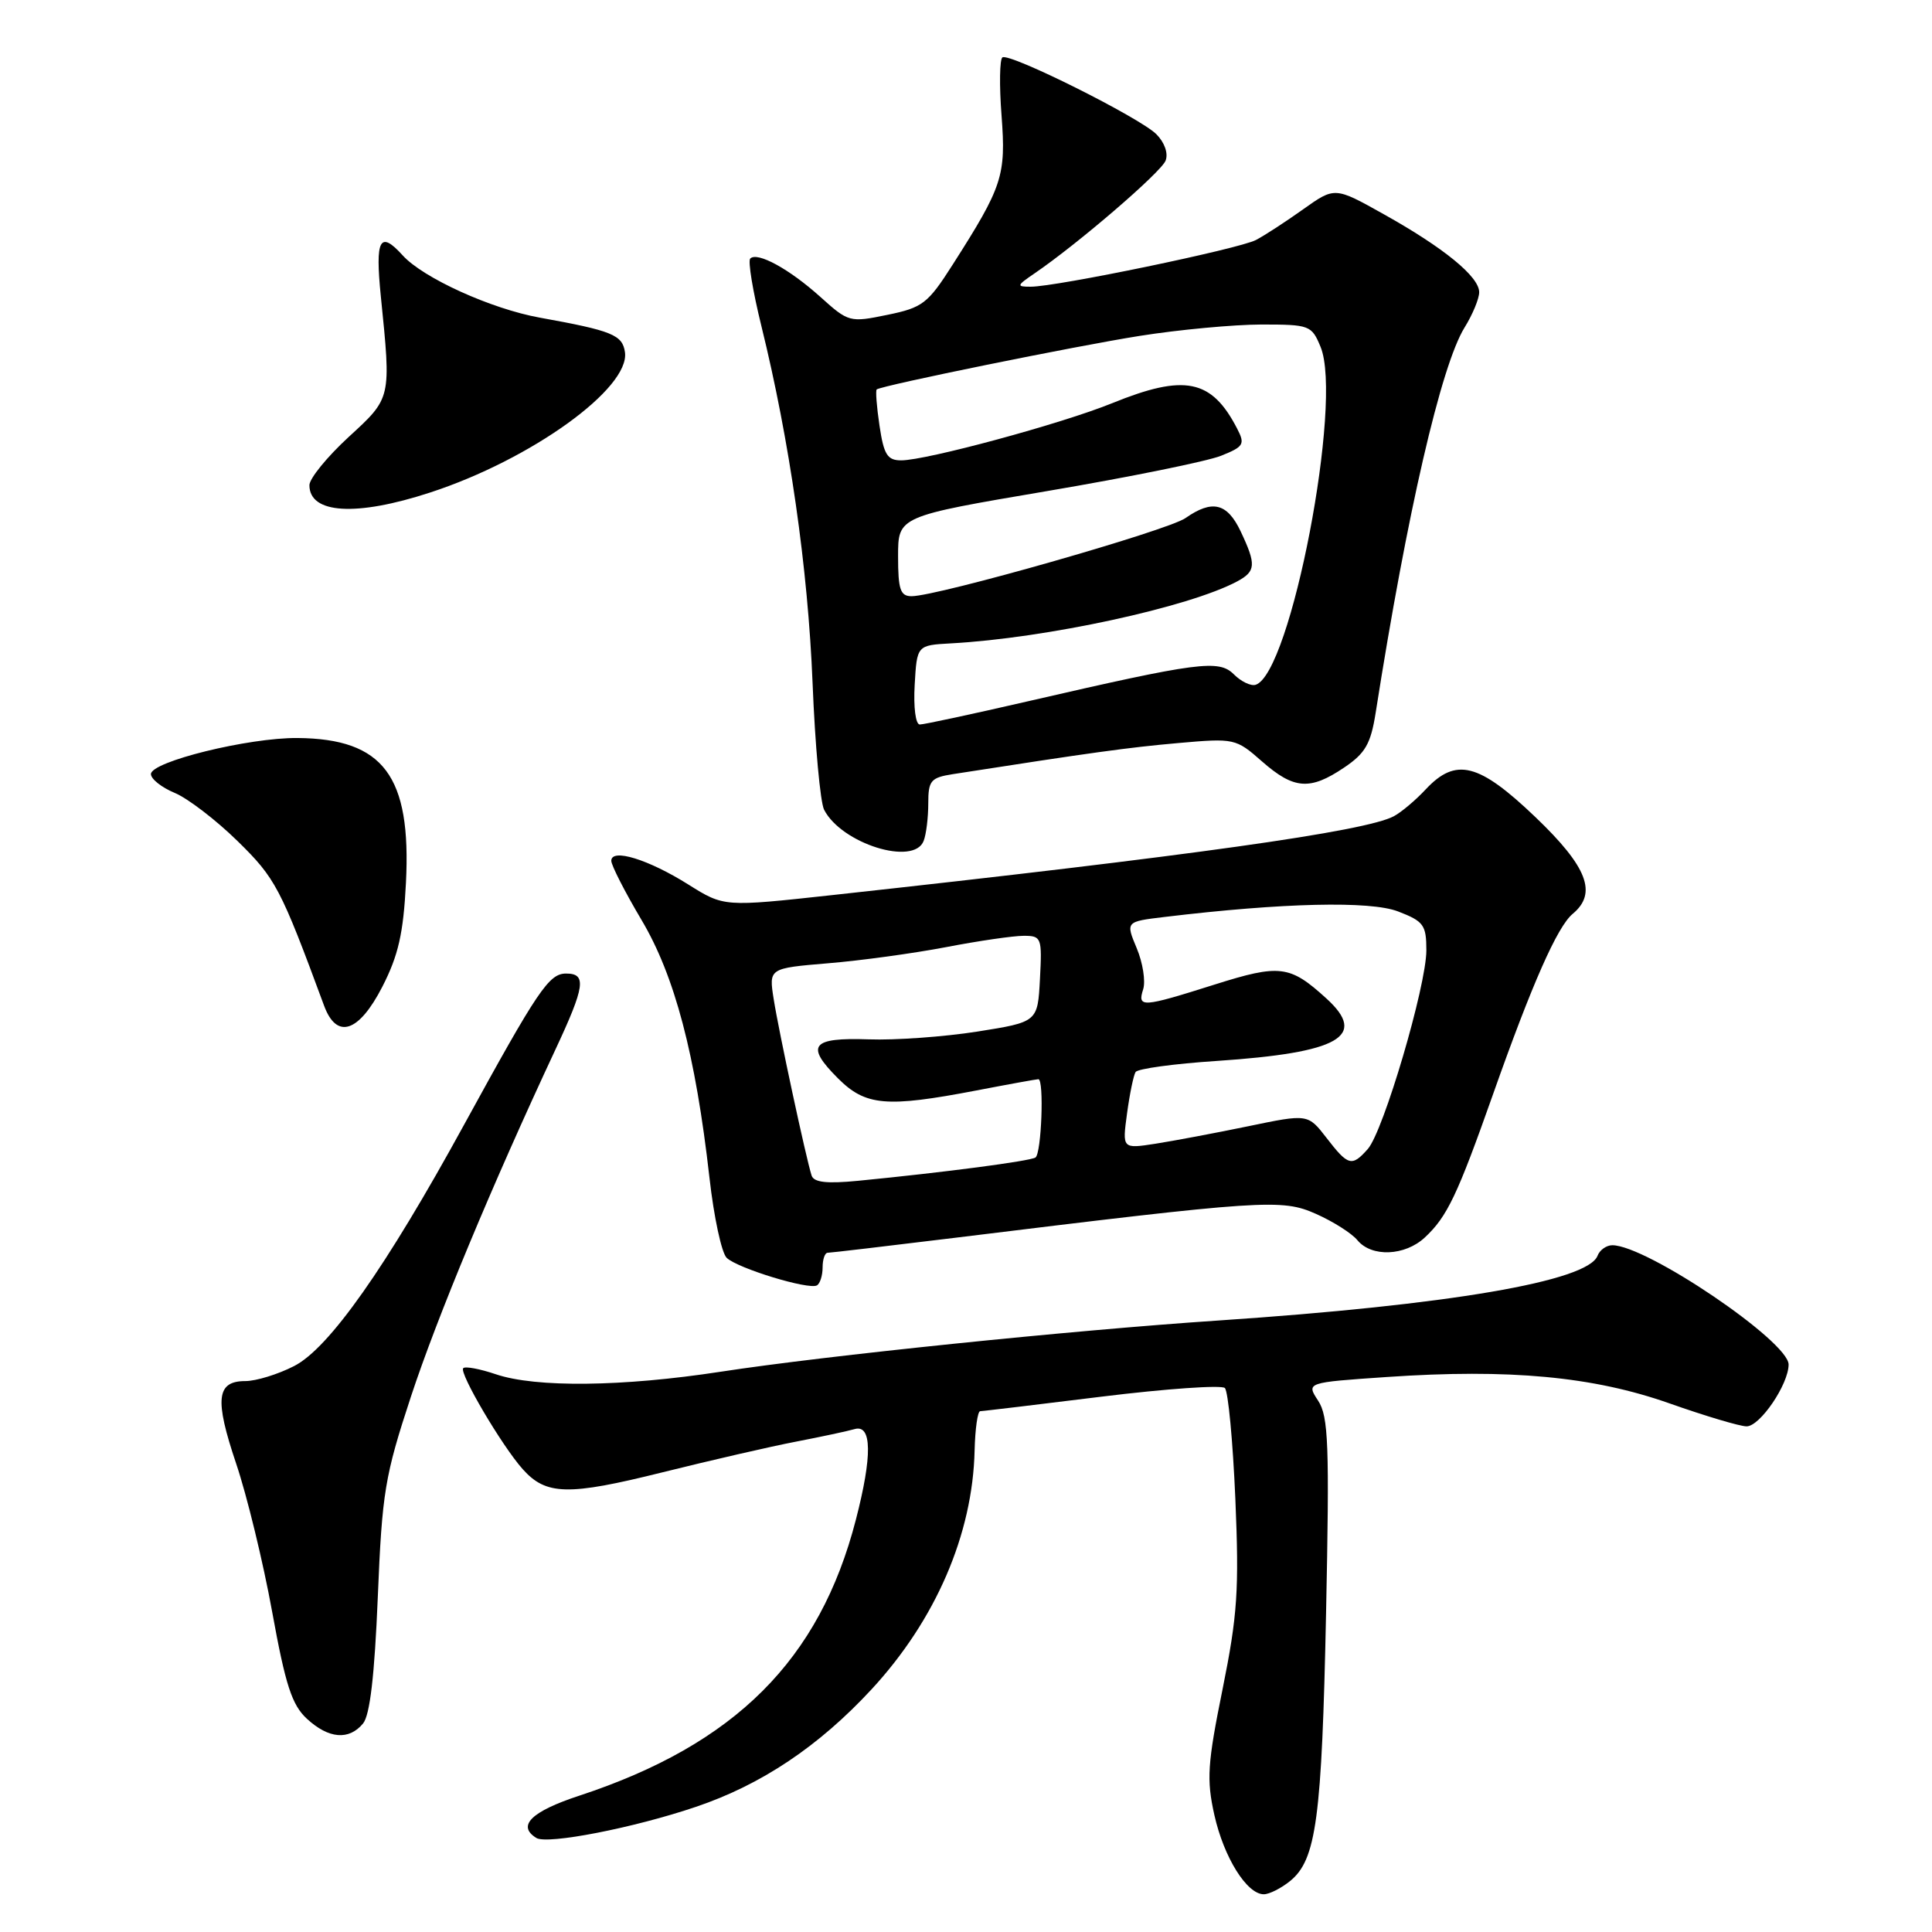 <?xml version="1.0" encoding="UTF-8" standalone="no"?>
<!DOCTYPE svg PUBLIC "-//W3C//DTD SVG 1.1//EN" "http://www.w3.org/Graphics/SVG/1.1/DTD/svg11.dtd" >
<svg xmlns="http://www.w3.org/2000/svg" xmlns:xlink="http://www.w3.org/1999/xlink" version="1.1" viewBox="0 0 256 256">
 <g >
 <path fill="currentColor"
d=" M 170.94 249.25 C 174.42 246.43 175.15 240.98 175.71 213.76 C 176.17 191.38 176.03 187.70 174.66 185.60 C 173.08 183.19 173.08 183.19 183.77 182.46 C 200.00 181.35 211.12 182.39 221.23 185.96 C 225.96 187.63 230.56 189.00 231.43 189.00 C 233.21 189.00 236.99 183.44 237.00 180.81 C 237.00 177.74 218.18 165.00 213.64 165.00 C 212.86 165.00 211.97 165.63 211.68 166.40 C 210.38 169.78 191.99 172.92 161.50 174.97 C 141.91 176.28 109.37 179.63 95.50 181.76 C 82.49 183.76 70.98 183.89 65.68 182.09 C 63.58 181.38 61.65 181.02 61.38 181.29 C 60.79 181.88 66.51 191.59 69.26 194.67 C 72.36 198.14 75.26 198.21 87.74 195.10 C 94.21 193.49 102.20 191.65 105.50 191.02 C 108.80 190.38 112.29 189.64 113.25 189.36 C 115.54 188.71 115.60 192.90 113.41 201.36 C 108.61 219.96 97.41 231.14 76.75 237.94 C 70.39 240.03 68.46 241.93 71.07 243.54 C 72.52 244.44 84.02 242.20 92.23 239.41 C 100.90 236.48 108.50 231.39 115.48 223.85 C 123.98 214.66 128.89 203.29 129.14 192.20 C 129.21 189.34 129.54 186.99 129.88 186.99 C 130.22 186.98 137.47 186.12 146.00 185.06 C 154.53 184.01 161.86 183.50 162.30 183.92 C 162.74 184.35 163.36 190.95 163.69 198.60 C 164.20 210.65 163.98 214.00 162.00 223.81 C 159.99 233.72 159.86 235.79 160.91 240.50 C 162.17 246.12 165.21 251.00 167.46 251.00 C 168.19 251.00 169.75 250.21 170.94 249.25 Z  M 48.10 228.38 C 49.02 227.28 49.63 222.02 50.06 211.63 C 50.63 197.71 50.99 195.58 54.45 185.06 C 57.93 174.50 65.17 157.11 73.56 139.15 C 77.53 130.67 77.76 129.00 75.01 129.00 C 72.74 129.00 71.29 131.15 61.51 149.00 C 51.14 167.95 43.60 178.65 38.97 181.01 C 36.83 182.11 33.92 183.00 32.51 183.00 C 28.68 183.00 28.41 185.39 31.29 193.93 C 32.72 198.16 34.87 207.00 36.06 213.56 C 37.83 223.31 38.68 225.91 40.67 227.75 C 43.55 230.40 46.23 230.63 48.10 228.38 Z  M 109.00 167.94 C 109.00 166.87 109.30 166.00 109.66 166.00 C 110.03 166.00 117.57 165.11 126.41 164.03 C 167.61 158.97 169.82 158.83 174.36 160.84 C 176.64 161.85 179.12 163.42 179.87 164.34 C 181.75 166.61 186.16 166.43 188.80 163.97 C 191.76 161.21 193.10 158.40 197.84 144.98 C 202.99 130.40 206.35 122.78 208.39 121.09 C 211.69 118.35 210.34 114.86 203.45 108.27 C 195.95 101.10 192.91 100.33 188.92 104.59 C 187.59 106.02 185.69 107.62 184.70 108.15 C 180.98 110.16 157.80 113.41 110.22 118.61 C 95.94 120.17 95.94 120.17 91.22 117.21 C 85.91 113.87 81.00 112.36 81.00 114.06 C 81.00 114.66 82.80 118.18 85.00 121.89 C 89.41 129.31 92.16 139.74 94.01 156.07 C 94.59 161.26 95.62 166.03 96.29 166.67 C 97.73 168.06 107.17 170.94 108.25 170.32 C 108.66 170.08 109.00 169.01 109.00 167.94 Z  M 50.66 130.75 C 52.78 126.61 53.45 123.70 53.79 116.98 C 54.51 102.81 50.82 97.89 39.42 97.79 C 32.95 97.73 20.00 100.92 20.00 102.57 C 20.00 103.22 21.41 104.34 23.14 105.06 C 24.86 105.77 28.61 108.64 31.46 111.43 C 36.51 116.37 37.17 117.62 42.94 133.25 C 44.61 137.78 47.54 136.82 50.66 130.75 Z  M 122.39 111.42 C 122.73 110.55 123.00 108.32 123.00 106.46 C 123.00 103.43 123.33 103.04 126.25 102.58 C 144.61 99.72 149.53 99.04 156.10 98.46 C 163.58 97.80 163.75 97.84 167.23 100.90 C 171.45 104.60 173.58 104.76 178.10 101.71 C 180.91 99.82 181.63 98.57 182.28 94.46 C 186.45 67.92 190.95 48.44 194.06 43.40 C 195.13 41.68 196.00 39.57 196.00 38.72 C 196.00 36.66 191.33 32.84 183.38 28.40 C 176.87 24.75 176.87 24.75 172.68 27.73 C 170.38 29.37 167.57 31.20 166.42 31.80 C 164.17 32.98 139.96 38.00 136.57 37.99 C 134.66 37.99 134.70 37.85 137.06 36.24 C 142.80 32.33 153.86 22.82 154.45 21.28 C 154.82 20.31 154.31 18.87 153.22 17.78 C 151.03 15.59 133.82 6.99 132.83 7.60 C 132.46 7.83 132.40 11.30 132.71 15.31 C 133.31 23.30 132.86 24.69 126.22 35.09 C 122.94 40.23 122.26 40.76 117.58 41.72 C 112.59 42.75 112.43 42.70 108.70 39.34 C 104.60 35.65 100.35 33.32 99.41 34.26 C 99.09 34.58 99.75 38.59 100.88 43.17 C 104.63 58.38 107.06 75.32 107.67 90.50 C 108.00 98.75 108.69 106.31 109.20 107.30 C 111.51 111.79 121.10 114.79 122.39 111.42 Z  M 57.00 65.26 C 70.39 60.89 83.49 51.45 82.81 46.67 C 82.48 44.37 81.11 43.82 71.53 42.09 C 65.09 40.93 56.06 36.83 53.36 33.84 C 50.32 30.49 49.70 31.66 50.46 39.25 C 51.84 52.89 51.89 52.68 46.17 57.93 C 43.33 60.55 41.00 63.41 41.00 64.29 C 41.00 68.09 47.19 68.47 57.00 65.26 Z  M 107.54 155.76 C 106.80 153.46 103.17 136.57 102.52 132.40 C 101.87 128.30 101.87 128.30 109.71 127.64 C 114.02 127.29 121.06 126.32 125.36 125.50 C 129.66 124.67 134.28 124.00 135.64 124.00 C 138.00 124.00 138.09 124.23 137.80 129.71 C 137.50 135.42 137.50 135.42 129.50 136.69 C 125.10 137.38 118.62 137.85 115.11 137.72 C 107.51 137.46 106.67 138.52 111.03 142.88 C 114.69 146.54 117.42 146.78 129.34 144.50 C 133.65 143.67 137.36 143.00 137.59 143.00 C 138.37 143.00 138.00 152.88 137.20 153.38 C 136.41 153.86 125.18 155.34 113.72 156.46 C 109.54 156.87 107.83 156.67 107.54 155.76 Z  M 175.79 150.80 C 173.31 147.59 173.31 147.59 165.41 149.23 C 161.06 150.13 155.52 151.17 153.10 151.55 C 148.70 152.23 148.70 152.23 149.34 147.53 C 149.69 144.95 150.20 142.48 150.47 142.05 C 150.74 141.61 155.58 140.95 161.23 140.58 C 177.48 139.49 181.28 137.33 175.75 132.30 C 170.91 127.89 169.59 127.73 160.94 130.46 C 151.29 133.51 150.69 133.55 151.48 131.07 C 151.81 130.01 151.43 127.57 150.62 125.64 C 149.15 122.12 149.15 122.12 154.33 121.50 C 169.98 119.62 181.56 119.35 185.25 120.77 C 188.65 122.08 189.00 122.56 189.00 125.93 C 189.00 130.63 183.31 149.92 181.24 152.25 C 179.13 154.63 178.64 154.49 175.79 150.80 Z  M 121.20 90.75 C 121.50 85.50 121.50 85.50 126.00 85.25 C 138.56 84.57 157.54 80.46 163.93 77.04 C 166.42 75.70 166.48 74.82 164.39 70.40 C 162.60 66.64 160.63 66.17 157.08 68.65 C 154.73 70.30 124.21 79.00 120.79 79.00 C 119.30 79.00 119.00 78.13 119.00 73.71 C 119.00 68.42 119.00 68.42 138.75 65.07 C 149.61 63.23 159.99 61.12 161.80 60.39 C 164.82 59.18 165.00 58.86 163.92 56.78 C 160.54 50.24 156.98 49.52 147.38 53.42 C 140.69 56.14 122.75 61.00 119.41 61.00 C 117.58 61.00 117.11 60.25 116.54 56.41 C 116.16 53.88 116.00 51.72 116.17 51.60 C 117.01 51.04 142.53 45.85 151.00 44.51 C 156.22 43.68 163.48 43.01 167.13 43.00 C 173.53 43.00 173.80 43.10 174.98 45.96 C 177.98 53.19 171.03 89.30 166.37 90.74 C 165.74 90.93 164.45 90.31 163.50 89.36 C 161.50 87.36 158.89 87.70 136.18 92.93 C 128.85 94.62 122.42 96.00 121.88 96.00 C 121.32 96.00 121.03 93.72 121.20 90.75 Z "/>
</g>
</svg>